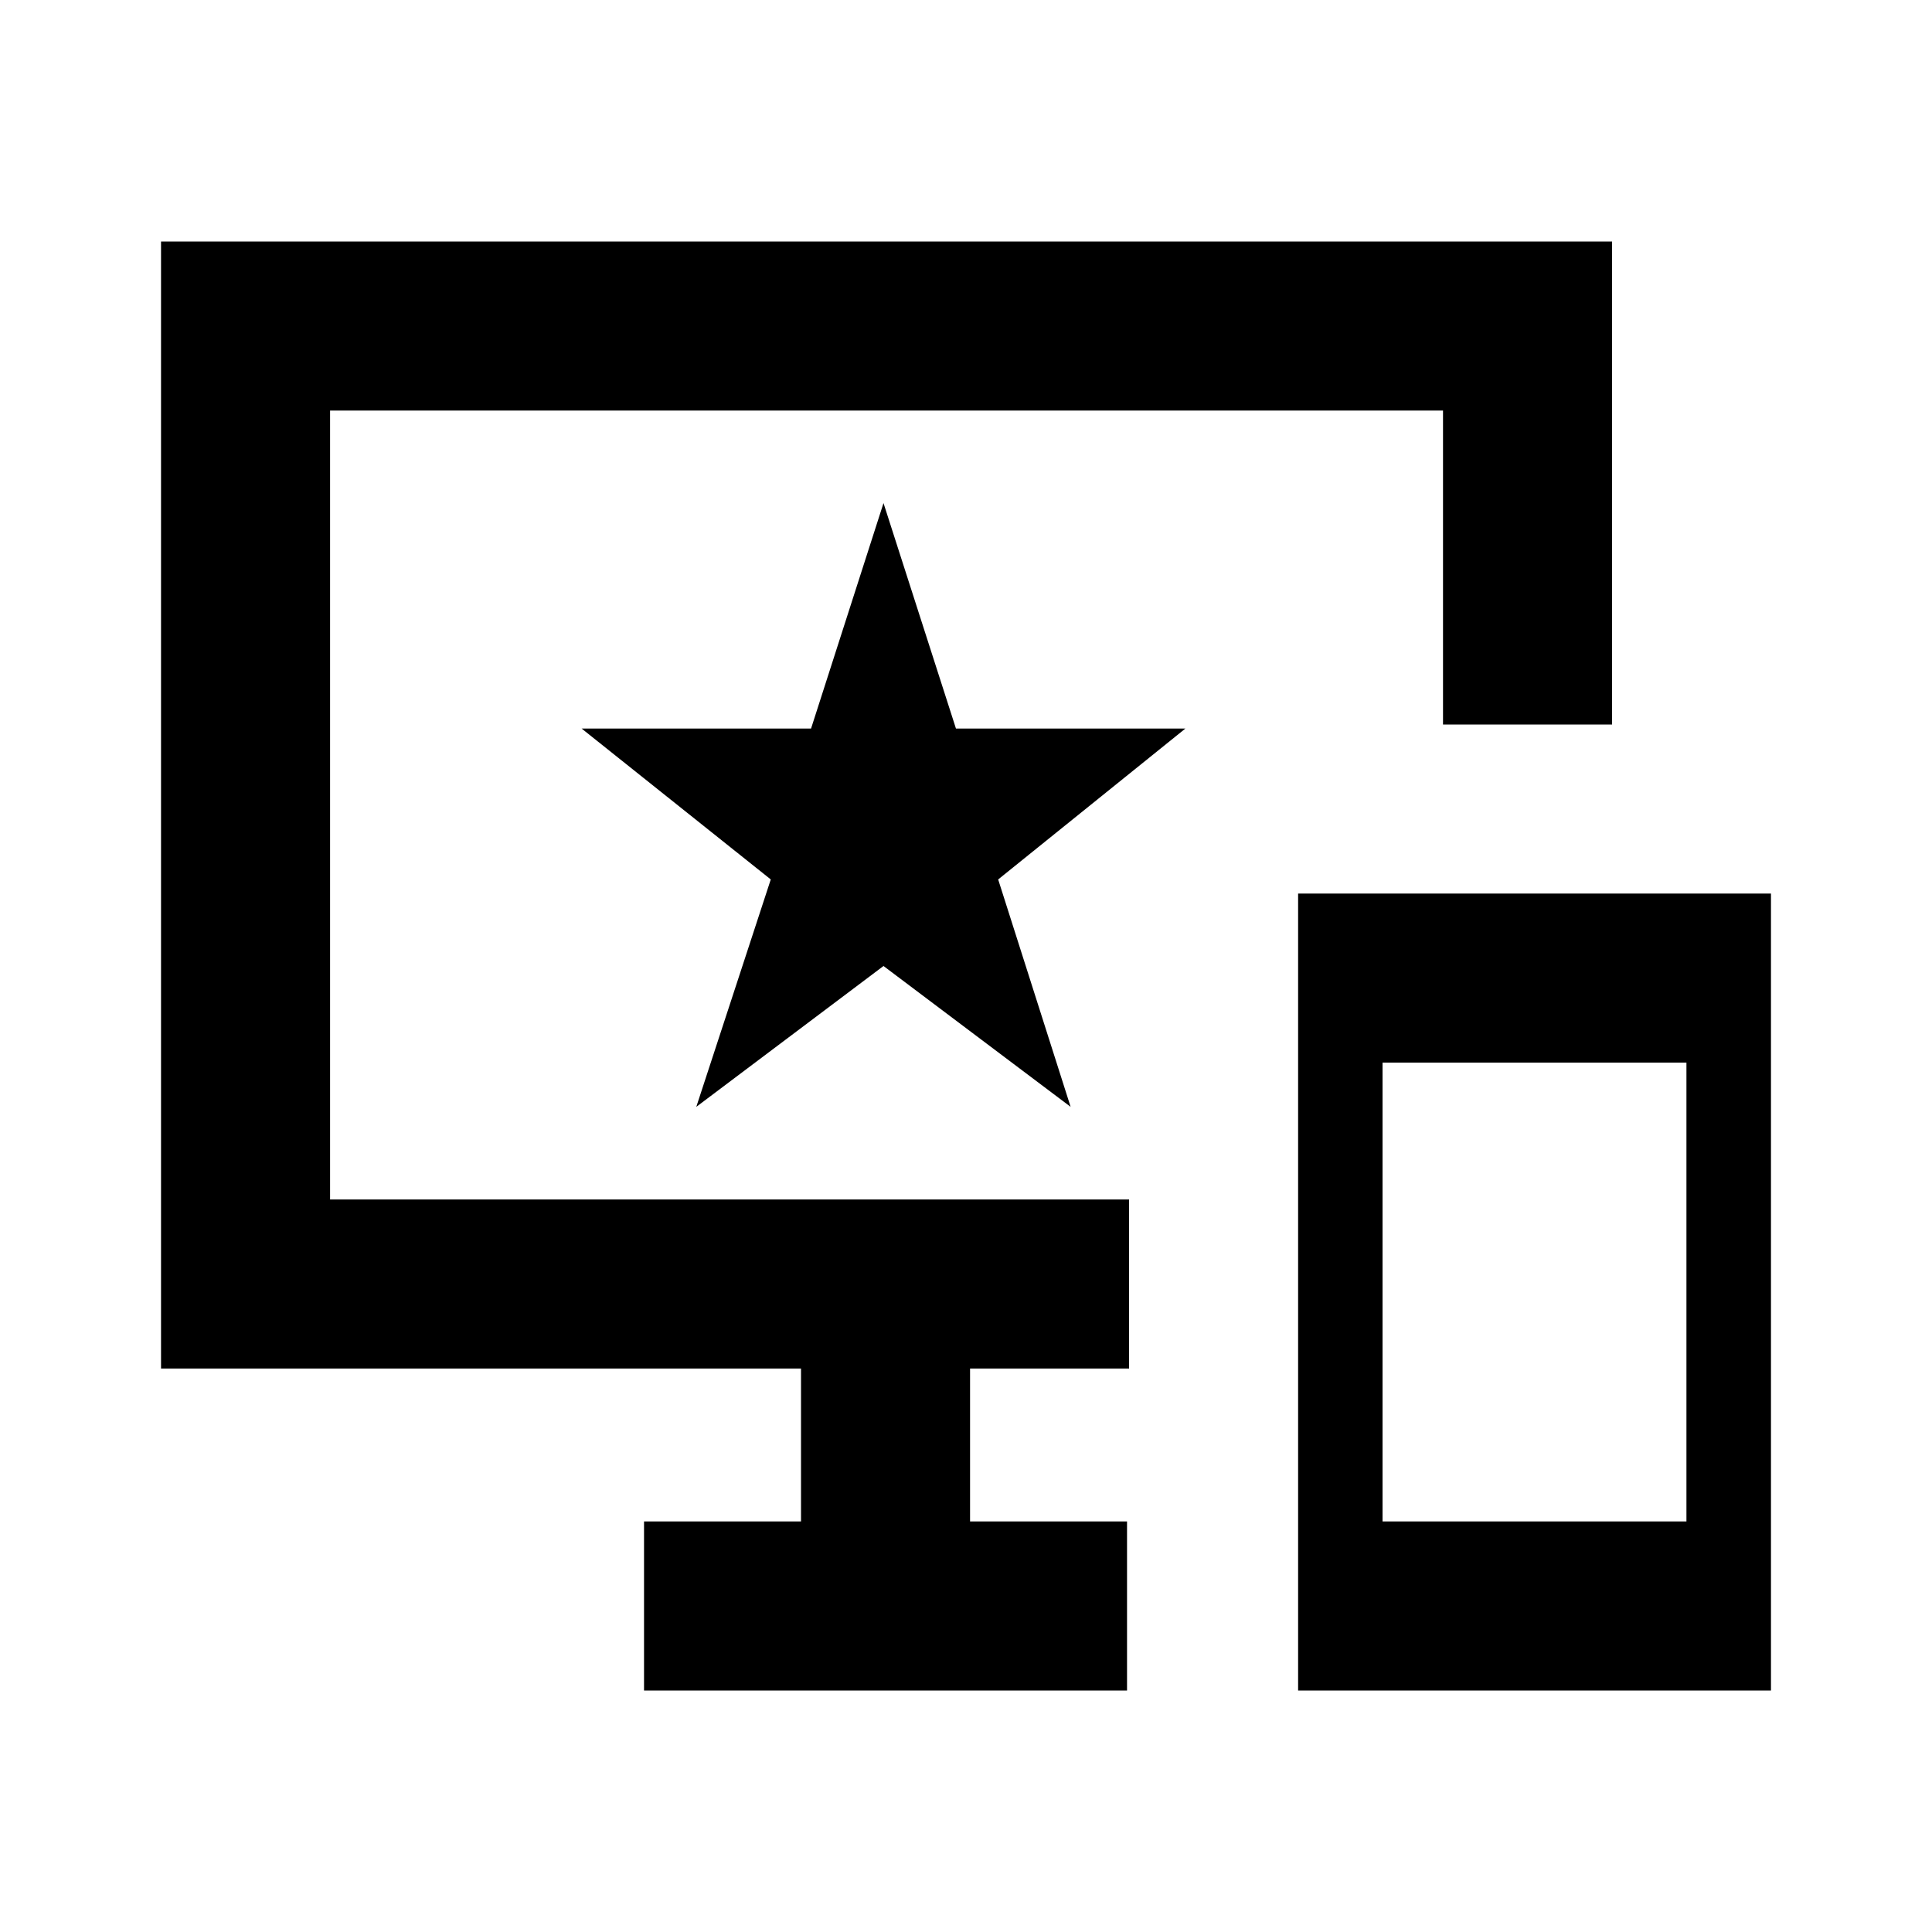 <svg xmlns="http://www.w3.org/2000/svg" height="20" width="20"><path d="M13.438 17.5V9.25h4.895v8.25Zm.874-1.75h3.146V11h-3.146ZM6.667 17.5v-1.75h1.625v-1.583H1.667V2.5h15.021v5h-1.75V4.25H3.417v8.167h8.271v1.75h-1.646v1.583h1.625v1.75Zm.541-6.042L9.146 10l1.937 1.458-.75-2.354 1.938-1.562H9.896l-.75-2.334-.75 2.334H6.021l1.958 1.562Z"/></svg>